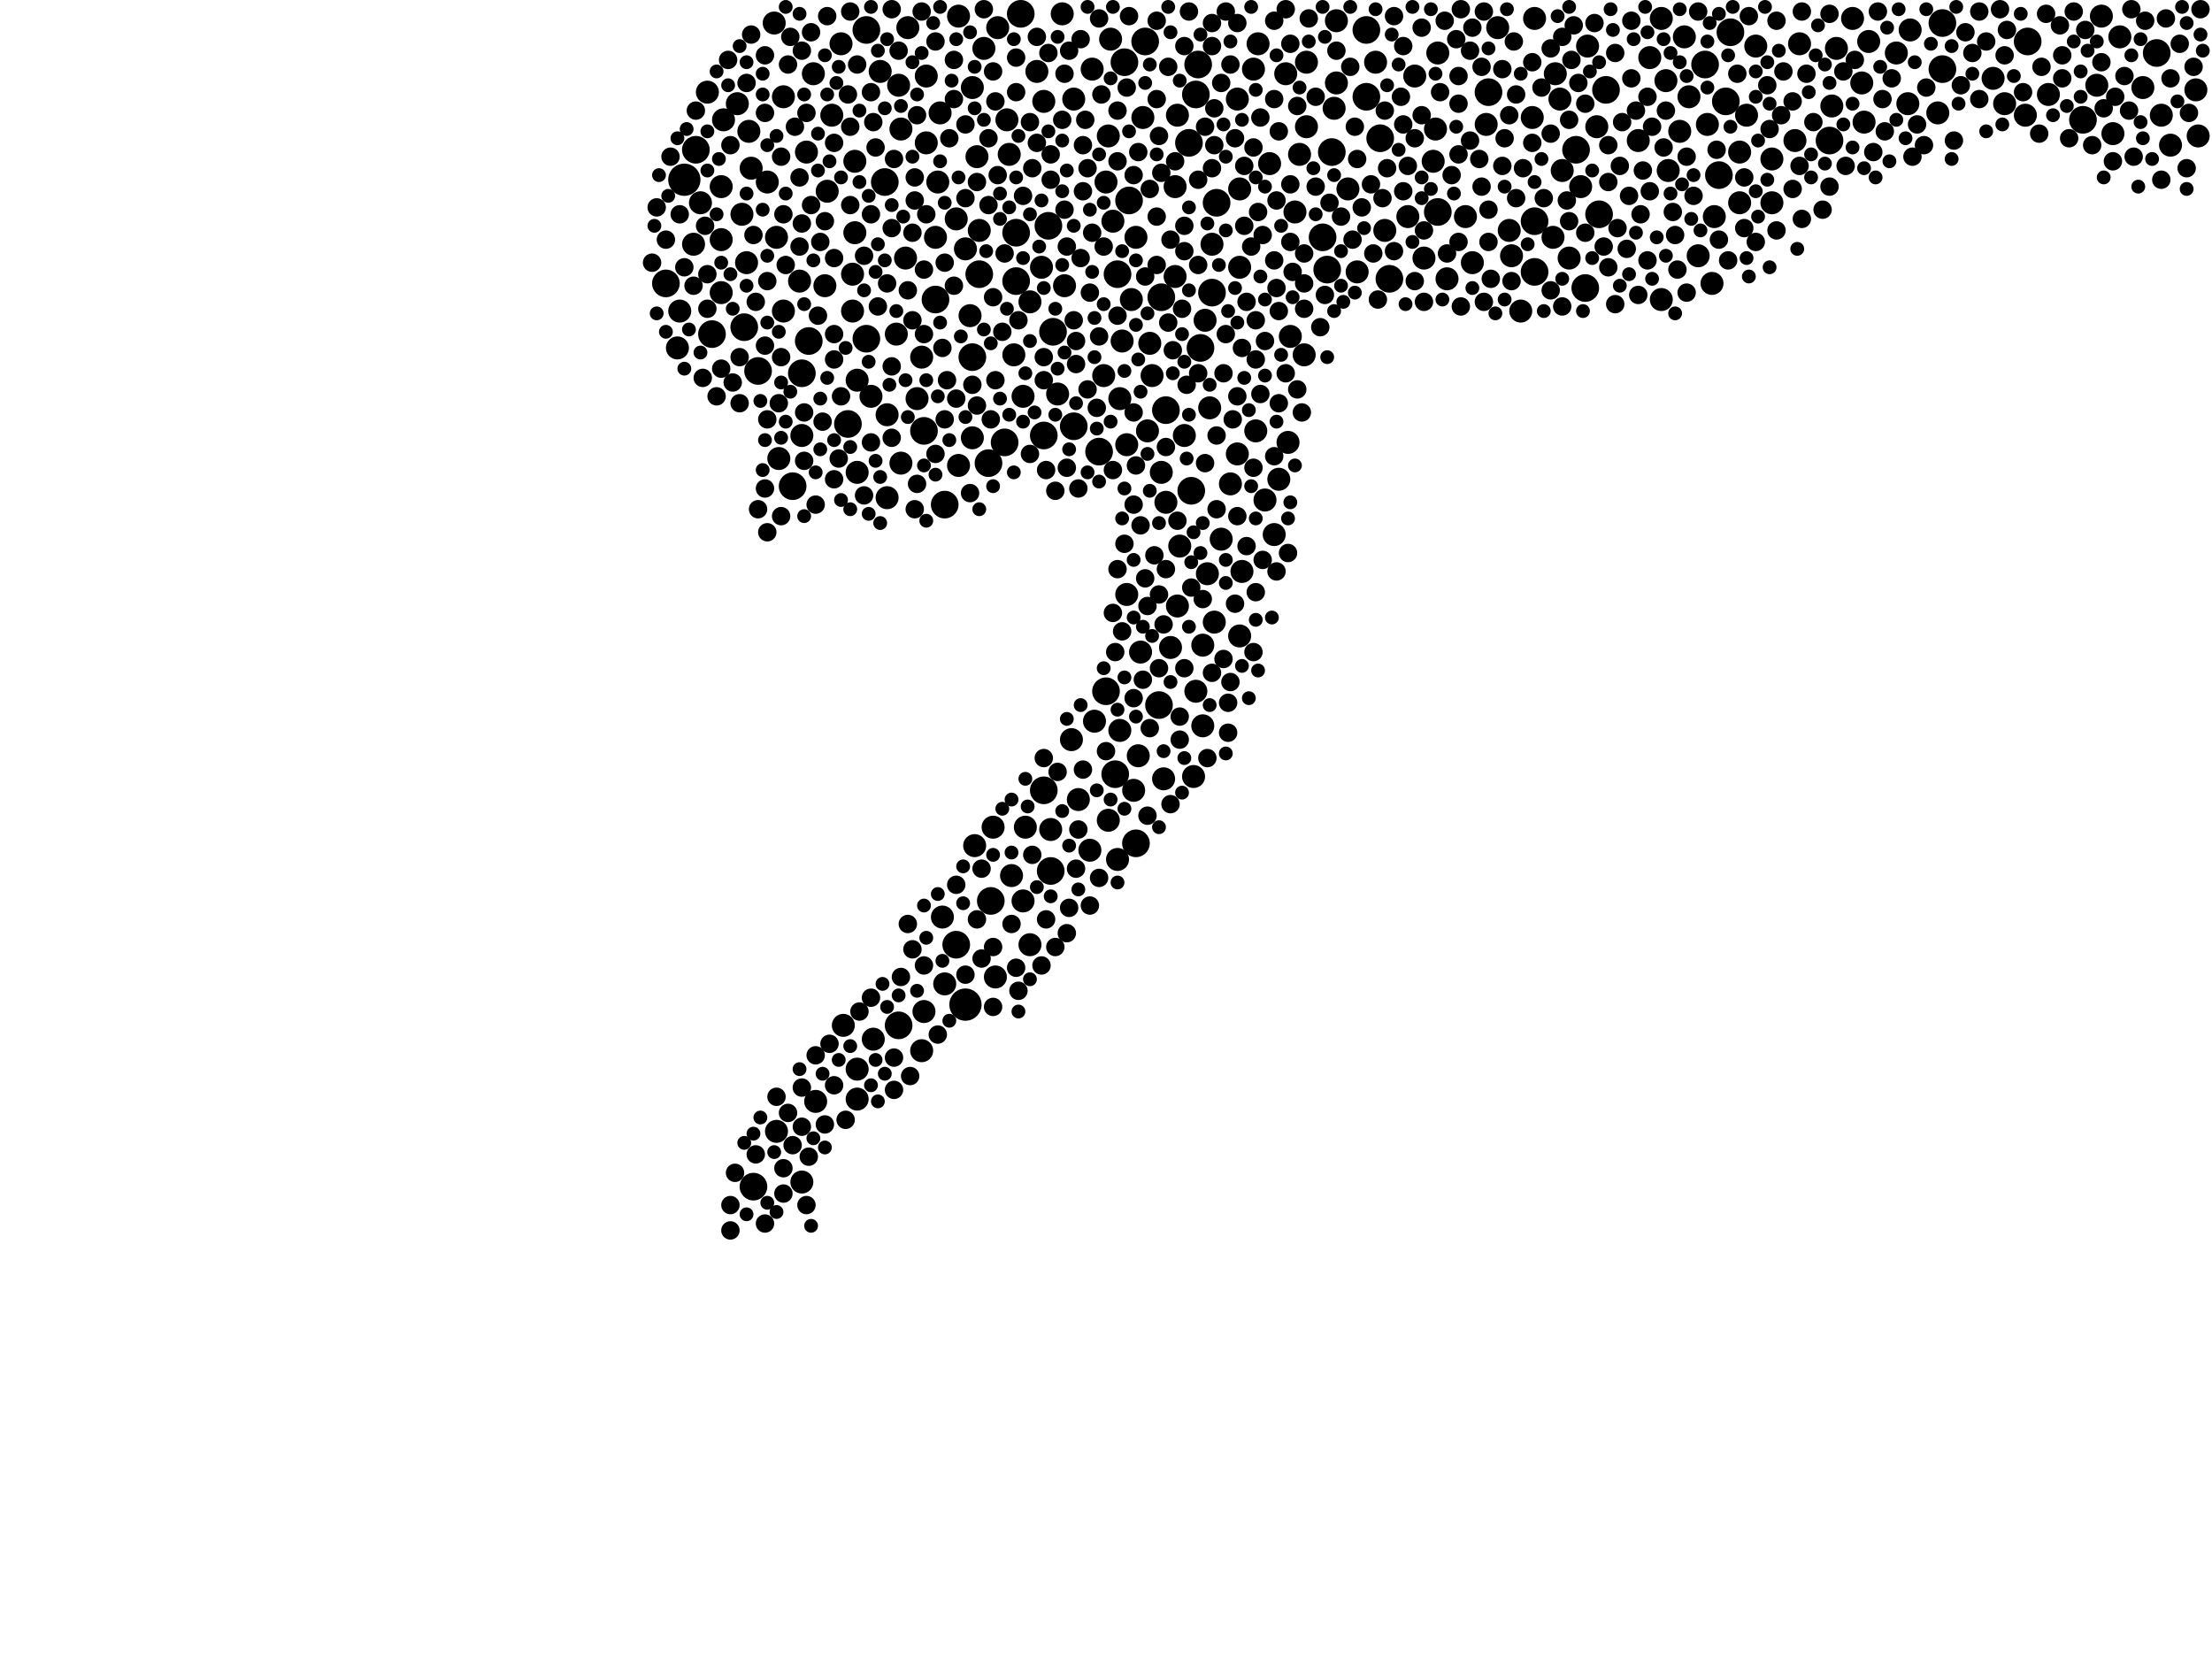 <?xml version="1.0" encoding="utf-8"?>
<svg xmlns="http://www.w3.org/2000/svg"
     xmlns:xlink="http://www.w3.org/1999/xlink" width="1920" height="1440" >

            <defs>
            <style type="text/css"><![CDATA[
circle {stroke: none;}
.c0 {fill: #000000;}
]]></style>
            </defs>
<rect x="0" y="0" width="1920" height="1440" fill="white"/>
<circle cx="594" cy="156" r="14" class="c0"/>
<circle cx="838" cy="872" r="14" class="c0"/>
<circle cx="646" cy="284" r="12" class="c0"/>
<circle cx="1198" cy="120" r="12" class="c0"/>
<circle cx="1332" cy="192" r="12" class="c0"/>
<circle cx="954" cy="392" r="12" class="c0"/>
<circle cx="976" cy="54" r="12" class="c0"/>
<circle cx="752" cy="294" r="12" class="c0"/>
<circle cx="1206" cy="242" r="12" class="c0"/>
<circle cx="994" cy="36" r="12" class="c0"/>
<circle cx="696" cy="324" r="12" class="c0"/>
<circle cx="986" cy="732" r="12" class="c0"/>
<circle cx="1152" cy="234" r="12" class="c0"/>
<circle cx="1056" cy="176" r="12" class="c0"/>
<circle cx="1032" cy="124" r="12" class="c0"/>
<circle cx="1038" cy="82" r="12" class="c0"/>
<circle cx="1368" cy="130" r="12" class="c0"/>
<circle cx="578" cy="246" r="12" class="c0"/>
<circle cx="860" cy="782" r="12" class="c0"/>
<circle cx="912" cy="756" r="12" class="c0"/>
<circle cx="882" cy="244" r="12" class="c0"/>
<circle cx="932" cy="370" r="12" class="c0"/>
<circle cx="910" cy="196" r="12" class="c0"/>
<circle cx="618" cy="290" r="12" class="c0"/>
<circle cx="768" cy="158" r="12" class="c0"/>
<circle cx="1332" cy="236" r="12" class="c0"/>
<circle cx="702" cy="296" r="12" class="c0"/>
<circle cx="886" cy="12" r="12" class="c0"/>
<circle cx="688" cy="422" r="12" class="c0"/>
<circle cx="1394" cy="78" r="12" class="c0"/>
<circle cx="1012" cy="356" r="12" class="c0"/>
<circle cx="654" cy="1030" r="12" class="c0"/>
<circle cx="1040" cy="56" r="12" class="c0"/>
<circle cx="1292" cy="80" r="12" class="c0"/>
<circle cx="1042" cy="302" r="12" class="c0"/>
<circle cx="882" cy="202" r="12" class="c0"/>
<circle cx="604" cy="130" r="12" class="c0"/>
<circle cx="980" cy="174" r="12" class="c0"/>
<circle cx="1006" cy="612" r="12" class="c0"/>
<circle cx="1148" cy="206" r="12" class="c0"/>
<circle cx="858" cy="402" r="12" class="c0"/>
<circle cx="872" cy="384" r="12" class="c0"/>
<circle cx="850" cy="238" r="12" class="c0"/>
<circle cx="1492" cy="152" r="12" class="c0"/>
<circle cx="914" cy="288" r="12" class="c0"/>
<circle cx="1502" cy="28" r="12" class="c0"/>
<circle cx="1034" cy="426" r="12" class="c0"/>
<circle cx="1186" cy="84" r="12" class="c0"/>
<circle cx="1156" cy="132" r="12" class="c0"/>
<circle cx="1686" cy="60" r="12" class="c0"/>
<circle cx="960" cy="600" r="12" class="c0"/>
<circle cx="812" cy="260" r="12" class="c0"/>
<circle cx="1248" cy="184" r="12" class="c0"/>
<circle cx="844" cy="310" r="12" class="c0"/>
<circle cx="780" cy="890" r="12" class="c0"/>
<circle cx="1186" cy="26" r="12" class="c0"/>
<circle cx="1480" cy="56" r="12" class="c0"/>
<circle cx="906" cy="686" r="12" class="c0"/>
<circle cx="906" cy="378" r="12" class="c0"/>
<circle cx="1008" cy="258" r="12" class="c0"/>
<circle cx="1498" cy="88" r="12" class="c0"/>
<circle cx="1388" cy="186" r="12" class="c0"/>
<circle cx="830" cy="820" r="12" class="c0"/>
<circle cx="970" cy="238" r="12" class="c0"/>
<circle cx="968" cy="672" r="12" class="c0"/>
<circle cx="802" cy="374" r="12" class="c0"/>
<circle cx="1760" cy="36" r="12" class="c0"/>
<circle cx="1686" cy="20" r="12" class="c0"/>
<circle cx="1376" cy="250" r="12" class="c0"/>
<circle cx="1808" cy="104" r="12" class="c0"/>
<circle cx="736" cy="368" r="12" class="c0"/>
<circle cx="820" cy="438" r="12" class="c0"/>
<circle cx="1052" cy="254" r="12" class="c0"/>
<circle cx="1872" cy="46" r="12" class="c0"/>
<circle cx="658" cy="322" r="12" class="c0"/>
<circle cx="752" cy="26" r="12" class="c0"/>
<circle cx="1588" cy="122" r="12" class="c0"/>
<circle cx="1092" cy="38" r="10" class="c0"/>
<circle cx="948" cy="60" r="10" class="c0"/>
<circle cx="696" cy="1026" r="10" class="c0"/>
<circle cx="1020" cy="240" r="10" class="c0"/>
<circle cx="906" cy="88" r="10" class="c0"/>
<circle cx="874" cy="104" r="10" class="c0"/>
<circle cx="1228" cy="66" r="10" class="c0"/>
<circle cx="764" cy="62" r="10" class="c0"/>
<circle cx="1876" cy="100" r="10" class="c0"/>
<circle cx="1616" cy="72" r="10" class="c0"/>
<circle cx="1730" cy="68" r="10" class="c0"/>
<circle cx="780" cy="74" r="10" class="c0"/>
<circle cx="988" cy="656" r="10" class="c0"/>
<circle cx="1020" cy="162" r="10" class="c0"/>
<circle cx="1510" cy="132" r="10" class="c0"/>
<circle cx="696" cy="378" r="10" class="c0"/>
<circle cx="1908" cy="118" r="10" class="c0"/>
<circle cx="1118" cy="384" r="10" class="c0"/>
<circle cx="1246" cy="112" r="10" class="c0"/>
<circle cx="1372" cy="162" r="10" class="c0"/>
<circle cx="1048" cy="498" r="10" class="c0"/>
<circle cx="818" cy="796" r="10" class="c0"/>
<circle cx="742" cy="202" r="10" class="c0"/>
<circle cx="1656" cy="90" r="10" class="c0"/>
<circle cx="832" cy="14" r="10" class="c0"/>
<circle cx="1646" cy="46" r="10" class="c0"/>
<circle cx="1016" cy="562" r="10" class="c0"/>
<circle cx="1202" cy="200" r="10" class="c0"/>
<circle cx="890" cy="718" r="10" class="c0"/>
<circle cx="1060" cy="468" r="10" class="c0"/>
<circle cx="1562" cy="38" r="10" class="c0"/>
<circle cx="1052" cy="212" r="10" class="c0"/>
<circle cx="674" cy="206" r="10" class="c0"/>
<circle cx="1098" cy="434" r="10" class="c0"/>
<circle cx="1332" cy="16" r="10" class="c0"/>
<circle cx="1222" cy="188" r="10" class="c0"/>
<circle cx="844" cy="380" r="10" class="c0"/>
<circle cx="804" cy="124" r="10" class="c0"/>
<circle cx="1038" cy="600" r="10" class="c0"/>
<circle cx="848" cy="136" r="10" class="c0"/>
<circle cx="936" cy="694" r="10" class="c0"/>
<circle cx="1050" cy="354" r="10" class="c0"/>
<circle cx="706" cy="64" r="10" class="c0"/>
<circle cx="1778" cy="82" r="10" class="c0"/>
<circle cx="588" cy="302" r="10" class="c0"/>
<circle cx="1658" cy="26" r="10" class="c0"/>
<circle cx="846" cy="734" r="10" class="c0"/>
<circle cx="628" cy="104" r="10" class="c0"/>
<circle cx="644" cy="186" r="10" class="c0"/>
<circle cx="816" cy="98" r="10" class="c0"/>
<circle cx="1432" cy="50" r="10" class="c0"/>
<circle cx="832" cy="404" r="10" class="c0"/>
<circle cx="602" cy="212" r="10" class="c0"/>
<circle cx="1608" cy="16" r="10" class="c0"/>
<circle cx="672" cy="20" r="10" class="c0"/>
<circle cx="674" cy="982" r="10" class="c0"/>
<circle cx="894" cy="262" r="10" class="c0"/>
<circle cx="1068" cy="420" r="10" class="c0"/>
<circle cx="1120" cy="292" r="10" class="c0"/>
<circle cx="1000" cy="326" r="10" class="c0"/>
<circle cx="1524" cy="40" r="10" class="c0"/>
<circle cx="680" cy="84" r="10" class="c0"/>
<circle cx="1116" cy="64" r="10" class="c0"/>
<circle cx="982" cy="260" r="10" class="c0"/>
<circle cx="1466" cy="84" r="10" class="c0"/>
<circle cx="900" cy="62" r="10" class="c0"/>
<circle cx="996" cy="374" r="10" class="c0"/>
<circle cx="800" cy="310" r="10" class="c0"/>
<circle cx="864" cy="848" r="10" class="c0"/>
<circle cx="1740" cy="90" r="10" class="c0"/>
<circle cx="854" cy="42" r="10" class="c0"/>
<circle cx="1010" cy="676" r="10" class="c0"/>
<circle cx="1178" cy="236" r="10" class="c0"/>
<circle cx="1256" cy="242" r="10" class="c0"/>
<circle cx="1160" cy="18" r="10" class="c0"/>
<circle cx="820" cy="854" r="10" class="c0"/>
<circle cx="1160" cy="72" r="10" class="c0"/>
<circle cx="978" cy="386" r="10" class="c0"/>
<circle cx="626" cy="162" r="10" class="c0"/>
<circle cx="802" cy="878" r="10" class="c0"/>
<circle cx="652" cy="146" r="10" class="c0"/>
<circle cx="918" cy="342" r="10" class="c0"/>
<circle cx="1354" cy="86" r="10" class="c0"/>
<circle cx="1012" cy="436" r="10" class="c0"/>
<circle cx="718" cy="166" r="10" class="c0"/>
<circle cx="880" cy="308" r="10" class="c0"/>
<circle cx="1044" cy="560" r="10" class="c0"/>
<circle cx="1194" cy="54" r="10" class="c0"/>
<circle cx="1028" cy="378" r="10" class="c0"/>
<circle cx="700" cy="132" r="10" class="c0"/>
<circle cx="716" cy="248" r="10" class="c0"/>
<circle cx="1124" cy="184" r="10" class="c0"/>
<circle cx="962" cy="118" r="10" class="c0"/>
<circle cx="1076" cy="232" r="10" class="c0"/>
<circle cx="708" cy="956" r="10" class="c0"/>
<circle cx="1312" cy="222" r="10" class="c0"/>
<circle cx="1510" cy="176" r="10" class="c0"/>
<circle cx="1076" cy="552" r="10" class="c0"/>
<circle cx="1022" cy="526" r="10" class="c0"/>
<circle cx="814" cy="158" r="10" class="c0"/>
<circle cx="680" cy="270" r="10" class="c0"/>
<circle cx="876" cy="134" r="10" class="c0"/>
<circle cx="1758" cy="100" r="10" class="c0"/>
<circle cx="740" cy="238" r="10" class="c0"/>
<circle cx="1860" cy="76" r="10" class="c0"/>
<circle cx="1078" cy="496" r="10" class="c0"/>
<circle cx="590" cy="270" r="10" class="c0"/>
<circle cx="1106" cy="464" r="10" class="c0"/>
<circle cx="924" cy="248" r="10" class="c0"/>
<circle cx="932" cy="86" r="10" class="c0"/>
<circle cx="744" cy="330" r="10" class="c0"/>
<circle cx="626" cy="254" r="10" class="c0"/>
<circle cx="878" cy="760" r="10" class="c0"/>
<circle cx="1482" cy="108" r="10" class="c0"/>
<circle cx="608" cy="176" r="10" class="c0"/>
<circle cx="970" cy="746" r="10" class="c0"/>
<circle cx="782" cy="402" r="10" class="c0"/>
<circle cx="1378" cy="40" r="10" class="c0"/>
<circle cx="786" cy="224" r="10" class="c0"/>
<circle cx="866" cy="24" r="10" class="c0"/>
<circle cx="972" cy="634" r="10" class="c0"/>
<circle cx="1278" cy="228" r="10" class="c0"/>
<circle cx="744" cy="954" r="10" class="c0"/>
<circle cx="722" cy="100" r="10" class="c0"/>
<circle cx="1840" cy="32" r="10" class="c0"/>
<circle cx="992" cy="102" r="10" class="c0"/>
<circle cx="964" cy="34" r="10" class="c0"/>
<circle cx="1538" cy="138" r="10" class="c0"/>
<circle cx="1076" cy="164" r="10" class="c0"/>
<circle cx="1330" cy="102" r="10" class="c0"/>
<circle cx="1272" cy="188" r="10" class="c0"/>
<circle cx="796" cy="346" r="10" class="c0"/>
<circle cx="1834" cy="116" r="10" class="c0"/>
<circle cx="800" cy="912" r="10" class="c0"/>
<circle cx="984" cy="686" r="10" class="c0"/>
<circle cx="1170" cy="164" r="10" class="c0"/>
<circle cx="1008" cy="410" r="10" class="c0"/>
<circle cx="922" cy="12" r="10" class="c0"/>
<circle cx="1102" cy="142" r="10" class="c0"/>
<circle cx="838" cy="216" r="10" class="c0"/>
<circle cx="950" cy="626" r="10" class="c0"/>
<circle cx="1590" cy="92" r="10" class="c0"/>
<circle cx="1134" cy="110" r="10" class="c0"/>
<circle cx="1236" cy="224" r="10" class="c0"/>
<circle cx="732" cy="890" r="10" class="c0"/>
<circle cx="758" cy="902" r="10" class="c0"/>
<circle cx="744" cy="410" r="10" class="c0"/>
<circle cx="888" cy="344" r="10" class="c0"/>
<circle cx="894" cy="820" r="10" class="c0"/>
<circle cx="626" cy="208" r="10" class="c0"/>
<circle cx="740" cy="270" r="10" class="c0"/>
<circle cx="730" cy="38" r="10" class="c0"/>
<circle cx="1036" cy="674" r="10" class="c0"/>
<circle cx="946" cy="738" r="10" class="c0"/>
<circle cx="1618" cy="106" r="10" class="c0"/>
<circle cx="1622" cy="36" r="10" class="c0"/>
<circle cx="966" cy="192" r="10" class="c0"/>
<circle cx="1044" cy="630" r="10" class="c0"/>
<circle cx="978" cy="516" r="10" class="c0"/>
<circle cx="1248" cy="46" r="10" class="c0"/>
<circle cx="1462" cy="32" r="10" class="c0"/>
<circle cx="1310" cy="200" r="10" class="c0"/>
<circle cx="1820" cy="74" r="10" class="c0"/>
<circle cx="960" cy="158" r="10" class="c0"/>
<circle cx="778" cy="290" r="10" class="c0"/>
<circle cx="744" cy="928" r="10" class="c0"/>
<circle cx="972" cy="346" r="10" class="c0"/>
<circle cx="1074" cy="86" r="10" class="c0"/>
<circle cx="1538" cy="176" r="10" class="c0"/>
<circle cx="1244" cy="140" r="10" class="c0"/>
<circle cx="930" cy="642" r="10" class="c0"/>
<circle cx="986" cy="206" r="10" class="c0"/>
<circle cx="812" cy="206" r="10" class="c0"/>
<circle cx="1348" cy="206" r="10" class="c0"/>
<circle cx="1132" cy="308" r="10" class="c0"/>
<circle cx="1074" cy="394" r="10" class="c0"/>
<circle cx="1320" cy="270" r="10" class="c0"/>
<circle cx="1446" cy="70" r="10" class="c0"/>
<circle cx="1682" cy="98" r="10" class="c0"/>
<circle cx="1442" cy="16" r="10" class="c0"/>
<circle cx="782" cy="112" r="10" class="c0"/>
<circle cx="1594" cy="42" r="10" class="c0"/>
<circle cx="830" cy="190" r="10" class="c0"/>
<circle cx="958" cy="326" r="10" class="c0"/>
<circle cx="974" cy="296" r="10" class="c0"/>
<circle cx="1906" cy="78" r="10" class="c0"/>
<circle cx="998" cy="298" r="10" class="c0"/>
<circle cx="614" cy="80" r="10" class="c0"/>
<circle cx="648" cy="228" r="10" class="c0"/>
<circle cx="756" cy="344" r="10" class="c0"/>
<circle cx="788" cy="24" r="10" class="c0"/>
<circle cx="1884" cy="126" r="10" class="c0"/>
<circle cx="1158" cy="94" r="10" class="c0"/>
<circle cx="1386" cy="110" r="10" class="c0"/>
<circle cx="1356" cy="148" r="10" class="c0"/>
<circle cx="990" cy="566" r="10" class="c0"/>
<circle cx="770" cy="432" r="10" class="c0"/>
<circle cx="962" cy="712" r="10" class="c0"/>
<circle cx="1458" cy="114" r="10" class="c0"/>
<circle cx="770" cy="360" r="10" class="c0"/>
<circle cx="1422" cy="122" r="10" class="c0"/>
<circle cx="1516" cy="100" r="10" class="c0"/>
<circle cx="1824" cy="14" r="10" class="c0"/>
<circle cx="640" cy="90" r="10" class="c0"/>
<circle cx="1558" cy="122" r="10" class="c0"/>
<circle cx="1110" cy="416" r="10" class="c0"/>
<circle cx="1046" cy="278" r="10" class="c0"/>
<circle cx="912" cy="720" r="10" class="c0"/>
<circle cx="1022" cy="100" r="10" class="c0"/>
<circle cx="1488" cy="188" r="10" class="c0"/>
<circle cx="844" cy="76" r="10" class="c0"/>
<circle cx="1088" cy="60" r="10" class="c0"/>
<circle cx="1090" cy="374" r="10" class="c0"/>
<circle cx="888" cy="782" r="10" class="c0"/>
<circle cx="904" cy="232" r="10" class="c0"/>
<circle cx="1442" cy="260" r="10" class="c0"/>
<circle cx="1134" cy="54" r="10" class="c0"/>
<circle cx="1474" cy="222" r="10" class="c0"/>
<circle cx="862" cy="718" r="10" class="c0"/>
<circle cx="1300" cy="24" r="10" class="c0"/>
<circle cx="1448" cy="148" r="10" class="c0"/>
<circle cx="1290" cy="108" r="10" class="c0"/>
<circle cx="1350" cy="64" r="10" class="c0"/>
<circle cx="742" cy="140" r="10" class="c0"/>
<circle cx="1362" cy="224" r="10" class="c0"/>
<circle cx="650" cy="114" r="10" class="c0"/>
<circle cx="676" cy="398" r="10" class="c0"/>
<circle cx="1486" cy="246" r="10" class="c0"/>
<circle cx="804" cy="66" r="10" class="c0"/>
<circle cx="1054" cy="540" r="10" class="c0"/>
<circle cx="850" cy="200" r="10" class="c0"/>
<circle cx="666" cy="158" r="10" class="c0"/>
<circle cx="1128" cy="134" r="10" class="c0"/>
<circle cx="694" cy="244" r="10" class="c0"/>
<circle cx="1024" cy="474" r="10" class="c0"/>
<circle cx="842" cy="274" r="10" class="c0"/>
<circle cx="1088" cy="566" r="8" class="c0"/>
<circle cx="1276" cy="122" r="8" class="c0"/>
<circle cx="812" cy="394" r="8" class="c0"/>
<circle cx="870" cy="288" r="8" class="c0"/>
<circle cx="1356" cy="266" r="8" class="c0"/>
<circle cx="678" cy="136" r="8" class="c0"/>
<circle cx="1452" cy="184" r="8" class="c0"/>
<circle cx="1126" cy="338" r="8" class="c0"/>
<circle cx="1056" cy="442" r="8" class="c0"/>
<circle cx="1718" cy="10" r="8" class="c0"/>
<circle cx="1360" cy="174" r="8" class="c0"/>
<circle cx="1142" cy="162" r="8" class="c0"/>
<circle cx="1218" cy="40" r="8" class="c0"/>
<circle cx="792" cy="824" r="8" class="c0"/>
<circle cx="666" cy="244" r="8" class="c0"/>
<circle cx="1068" cy="56" r="8" class="c0"/>
<circle cx="1338" cy="76" r="8" class="c0"/>
<circle cx="862" cy="822" r="8" class="c0"/>
<circle cx="1346" cy="116" r="8" class="c0"/>
<circle cx="1562" cy="144" r="8" class="c0"/>
<circle cx="1176" cy="110" r="8" class="c0"/>
<circle cx="680" cy="1036" r="8" class="c0"/>
<circle cx="1406" cy="144" r="8" class="c0"/>
<circle cx="1002" cy="482" r="8" class="c0"/>
<circle cx="626" cy="320" r="8" class="c0"/>
<circle cx="1004" cy="18" r="8" class="c0"/>
<circle cx="770" cy="246" r="8" class="c0"/>
<circle cx="922" cy="104" r="8" class="c0"/>
<circle cx="1292" cy="210" r="8" class="c0"/>
<circle cx="696" cy="44" r="8" class="c0"/>
<circle cx="736" cy="82" r="8" class="c0"/>
<circle cx="1534" cy="74" r="8" class="c0"/>
<circle cx="664" cy="424" r="8" class="c0"/>
<circle cx="1564" cy="10" r="8" class="c0"/>
<circle cx="926" cy="406" r="8" class="c0"/>
<circle cx="738" cy="178" r="8" class="c0"/>
<circle cx="1834" cy="140" r="8" class="c0"/>
<circle cx="696" cy="944" r="8" class="c0"/>
<circle cx="1024" cy="642" r="8" class="c0"/>
<circle cx="1412" cy="216" r="8" class="c0"/>
<circle cx="802" cy="838" r="8" class="c0"/>
<circle cx="830" cy="346" r="8" class="c0"/>
<circle cx="1602" cy="144" r="8" class="c0"/>
<circle cx="688" cy="994" r="8" class="c0"/>
<circle cx="1028" cy="218" r="8" class="c0"/>
<circle cx="1788" cy="22" r="8" class="c0"/>
<circle cx="956" cy="82" r="8" class="c0"/>
<circle cx="1904" cy="58" r="8" class="c0"/>
<circle cx="882" cy="80" r="8" class="c0"/>
<circle cx="610" cy="328" r="8" class="c0"/>
<circle cx="1396" cy="232" r="8" class="c0"/>
<circle cx="636" cy="332" r="8" class="c0"/>
<circle cx="684" cy="56" r="8" class="c0"/>
<circle cx="1408" cy="106" r="8" class="c0"/>
<circle cx="1416" cy="18" r="8" class="c0"/>
<circle cx="664" cy="1062" r="8" class="c0"/>
<circle cx="1080" cy="144" r="8" class="c0"/>
<circle cx="1154" cy="176" r="8" class="c0"/>
<circle cx="1542" cy="18" r="8" class="c0"/>
<circle cx="1250" cy="80" r="8" class="c0"/>
<circle cx="724" cy="290" r="8" class="c0"/>
<circle cx="1160" cy="44" r="8" class="c0"/>
<circle cx="1306" cy="120" r="8" class="c0"/>
<circle cx="1016" cy="698" r="8" class="c0"/>
<circle cx="830" cy="768" r="8" class="c0"/>
<circle cx="1422" cy="256" r="8" class="c0"/>
<circle cx="928" cy="788" r="8" class="c0"/>
<circle cx="794" cy="174" r="8" class="c0"/>
<circle cx="760" cy="128" r="8" class="c0"/>
<circle cx="1090" cy="514" r="8" class="c0"/>
<circle cx="838" cy="108" r="8" class="c0"/>
<circle cx="1276" cy="44" r="8" class="c0"/>
<circle cx="934" cy="316" r="8" class="c0"/>
<circle cx="1032" cy="10" r="8" class="c0"/>
<circle cx="1508" cy="64" r="8" class="c0"/>
<circle cx="1316" cy="172" r="8" class="c0"/>
<circle cx="1006" cy="580" r="8" class="c0"/>
<circle cx="1216" cy="84" r="8" class="c0"/>
<circle cx="974" cy="548" r="8" class="c0"/>
<circle cx="860" cy="364" r="8" class="c0"/>
<circle cx="1536" cy="112" r="8" class="c0"/>
<circle cx="1082" cy="262" r="8" class="c0"/>
<circle cx="716" cy="976" r="8" class="c0"/>
<circle cx="1066" cy="610" r="8" class="c0"/>
<circle cx="1568" cy="64" r="8" class="c0"/>
<circle cx="756" cy="866" r="8" class="c0"/>
<circle cx="916" cy="822" r="8" class="c0"/>
<circle cx="712" cy="210" r="8" class="c0"/>
<circle cx="1724" cy="36" r="8" class="c0"/>
<circle cx="1004" cy="188" r="8" class="c0"/>
<circle cx="906" cy="658" r="8" class="c0"/>
<circle cx="1790" cy="48" r="8" class="c0"/>
<circle cx="680" cy="186" r="8" class="c0"/>
<circle cx="1366" cy="22" r="8" class="c0"/>
<circle cx="1092" cy="184" r="8" class="c0"/>
<circle cx="1430" cy="226" r="8" class="c0"/>
<circle cx="1204" cy="146" r="8" class="c0"/>
<circle cx="1110" cy="270" r="8" class="c0"/>
<circle cx="1014" cy="280" r="8" class="c0"/>
<circle cx="994" cy="240" r="8" class="c0"/>
<circle cx="940" cy="166" r="8" class="c0"/>
<circle cx="994" cy="502" r="8" class="c0"/>
<circle cx="634" cy="126" r="8" class="c0"/>
<circle cx="1844" cy="66" r="8" class="c0"/>
<circle cx="904" cy="838" r="8" class="c0"/>
<circle cx="750" cy="222" r="8" class="c0"/>
<circle cx="1234" cy="24" r="8" class="c0"/>
<circle cx="1132" cy="246" r="8" class="c0"/>
<circle cx="690" cy="110" r="8" class="c0"/>
<circle cx="1454" cy="204" r="8" class="c0"/>
<circle cx="1548" cy="62" r="8" class="c0"/>
<circle cx="656" cy="1002" r="8" class="c0"/>
<circle cx="992" cy="590" r="8" class="c0"/>
<circle cx="888" cy="170" r="8" class="c0"/>
<circle cx="1150" cy="256" r="8" class="c0"/>
<circle cx="666" cy="364" r="8" class="c0"/>
<circle cx="936" cy="720" r="8" class="c0"/>
<circle cx="908" cy="798" r="8" class="c0"/>
<circle cx="1772" cy="58" r="8" class="c0"/>
<circle cx="1312" cy="244" r="8" class="c0"/>
<circle cx="1028" cy="580" r="8" class="c0"/>
<circle cx="946" cy="786" r="8" class="c0"/>
<circle cx="1636" cy="114" r="8" class="c0"/>
<circle cx="1514" cy="198" r="8" class="c0"/>
<circle cx="708" cy="916" r="8" class="c0"/>
<circle cx="710" cy="274" r="8" class="c0"/>
<circle cx="1072" cy="524" r="8" class="c0"/>
<circle cx="1068" cy="592" r="8" class="c0"/>
<circle cx="912" cy="134" r="8" class="c0"/>
<circle cx="1028" cy="196" r="8" class="c0"/>
<circle cx="648" cy="72" r="8" class="c0"/>
<circle cx="938" cy="34" r="8" class="c0"/>
<circle cx="820" cy="364" r="8" class="c0"/>
<circle cx="1288" cy="262" r="8" class="c0"/>
<circle cx="1094" cy="102" r="8" class="c0"/>
<circle cx="954" cy="292" r="8" class="c0"/>
<circle cx="1110" cy="350" r="8" class="c0"/>
<circle cx="912" cy="156" r="8" class="c0"/>
<circle cx="1304" cy="60" r="8" class="c0"/>
<circle cx="704" cy="178" r="8" class="c0"/>
<circle cx="1416" cy="68" r="8" class="c0"/>
<circle cx="788" cy="252" r="8" class="c0"/>
<circle cx="774" cy="318" r="8" class="c0"/>
<circle cx="1056" cy="378" r="8" class="c0"/>
<circle cx="746" cy="878" r="8" class="c0"/>
<circle cx="1074" cy="344" r="8" class="c0"/>
<circle cx="1356" cy="32" r="8" class="c0"/>
<circle cx="820" cy="228" r="8" class="c0"/>
<circle cx="954" cy="16" r="8" class="c0"/>
<circle cx="1218" cy="108" r="8" class="c0"/>
<circle cx="862" cy="62" r="8" class="c0"/>
<circle cx="1096" cy="204" r="8" class="c0"/>
<circle cx="1776" cy="12" r="8" class="c0"/>
<circle cx="744" cy="56" r="8" class="c0"/>
<circle cx="1330" cy="54" r="8" class="c0"/>
<circle cx="906" cy="330" r="8" class="c0"/>
<circle cx="1210" cy="218" r="8" class="c0"/>
<circle cx="1266" cy="90" r="8" class="c0"/>
<circle cx="1880" cy="16" r="8" class="c0"/>
<circle cx="782" cy="848" r="8" class="c0"/>
<circle cx="1228" cy="120" r="8" class="c0"/>
<circle cx="718" cy="14" r="8" class="c0"/>
<circle cx="1260" cy="152" r="8" class="c0"/>
<circle cx="1090" cy="312" r="8" class="c0"/>
<circle cx="1146" cy="284" r="8" class="c0"/>
<circle cx="1106" cy="18" r="8" class="c0"/>
<circle cx="802" cy="290" r="8" class="c0"/>
<circle cx="1090" cy="278" r="8" class="c0"/>
<circle cx="1456" cy="234" r="8" class="c0"/>
<circle cx="1074" cy="448" r="8" class="c0"/>
<circle cx="1046" cy="402" r="8" class="c0"/>
<circle cx="928" cy="44" r="8" class="c0"/>
<circle cx="1630" cy="10" r="8" class="c0"/>
<circle cx="976" cy="472" r="8" class="c0"/>
<circle cx="1082" cy="474" r="8" class="c0"/>
<circle cx="862" cy="874" r="8" class="c0"/>
<circle cx="1266" cy="66" r="8" class="c0"/>
<circle cx="750" cy="430" r="8" class="c0"/>
<circle cx="1026" cy="268" r="8" class="c0"/>
<circle cx="938" cy="224" r="8" class="c0"/>
<circle cx="848" cy="798" r="8" class="c0"/>
<circle cx="944" cy="146" r="8" class="c0"/>
<circle cx="794" cy="154" r="8" class="c0"/>
<circle cx="1286" cy="162" r="8" class="c0"/>
<circle cx="680" cy="1014" r="8" class="c0"/>
<circle cx="1136" cy="16" r="8" class="c0"/>
<circle cx="1634" cy="86" r="8" class="c0"/>
<circle cx="1852" cy="136" r="8" class="c0"/>
<circle cx="978" cy="76" r="8" class="c0"/>
<circle cx="774" cy="198" r="8" class="c0"/>
<circle cx="1174" cy="208" r="8" class="c0"/>
<circle cx="1126" cy="92" r="8" class="c0"/>
<circle cx="1376" cy="90" r="8" class="c0"/>
<circle cx="1626" cy="132" r="8" class="c0"/>
<circle cx="792" cy="278" r="8" class="c0"/>
<circle cx="1088" cy="128" r="8" class="c0"/>
<circle cx="1022" cy="452" r="8" class="c0"/>
<circle cx="758" cy="106" r="8" class="c0"/>
<circle cx="724" cy="312" r="8" class="c0"/>
<circle cx="1588" cy="162" r="8" class="c0"/>
<circle cx="864" cy="330" r="8" class="c0"/>
<circle cx="1556" cy="88" r="8" class="c0"/>
<circle cx="946" cy="254" r="8" class="c0"/>
<circle cx="652" cy="30" r="8" class="c0"/>
<circle cx="1106" cy="86" r="8" class="c0"/>
<circle cx="966" cy="408" r="8" class="c0"/>
<circle cx="952" cy="354" r="8" class="c0"/>
<circle cx="678" cy="448" r="8" class="c0"/>
<circle cx="674" cy="952" r="8" class="c0"/>
<circle cx="762" cy="266" r="8" class="c0"/>
<circle cx="1402" cy="46" r="8" class="c0"/>
<circle cx="1876" cy="156" r="8" class="c0"/>
<circle cx="676" cy="350" r="8" class="c0"/>
<circle cx="894" cy="394" r="8" class="c0"/>
<circle cx="788" cy="802" r="8" class="c0"/>
<circle cx="1062" cy="324" r="8" class="c0"/>
<circle cx="1132" cy="220" r="8" class="c0"/>
<circle cx="1106" cy="226" r="8" class="c0"/>
<circle cx="1900" cy="98" r="8" class="c0"/>
<circle cx="838" cy="172" r="8" class="c0"/>
<circle cx="1514" cy="154" r="8" class="c0"/>
<circle cx="984" cy="438" r="8" class="c0"/>
<circle cx="1642" cy="68" r="8" class="c0"/>
<circle cx="1108" cy="496" r="8" class="c0"/>
<circle cx="940" cy="126" r="8" class="c0"/>
<circle cx="818" cy="302" r="8" class="c0"/>
<circle cx="1340" cy="172" r="8" class="c0"/>
<circle cx="812" cy="36" r="8" class="c0"/>
<circle cx="642" cy="350" r="8" class="c0"/>
<circle cx="1132" cy="268" r="8" class="c0"/>
<circle cx="796" cy="420" r="8" class="c0"/>
<circle cx="1706" cy="28" r="8" class="c0"/>
<circle cx="776" cy="946" r="8" class="c0"/>
<circle cx="940" cy="668" r="8" class="c0"/>
<circle cx="1862" cy="18" r="8" class="c0"/>
<circle cx="1020" cy="140" r="8" class="c0"/>
<circle cx="1414" cy="170" r="8" class="c0"/>
<circle cx="1142" cy="84" r="8" class="c0"/>
<circle cx="638" cy="1018" r="8" class="c0"/>
<circle cx="1120" cy="160" r="8" class="c0"/>
<circle cx="1346" cy="42" r="8" class="c0"/>
<circle cx="1364" cy="52" r="8" class="c0"/>
<circle cx="664" cy="300" r="8" class="c0"/>
<circle cx="1402" cy="264" r="8" class="c0"/>
<circle cx="1062" cy="572" r="8" class="c0"/>
<circle cx="1424" cy="186" r="8" class="c0"/>
<circle cx="828" cy="52" r="8" class="c0"/>
<circle cx="1178" cy="138" r="8" class="c0"/>
<circle cx="862" cy="258" r="8" class="c0"/>
<circle cx="1014" cy="58" r="8" class="c0"/>
<circle cx="1304" cy="144" r="8" class="c0"/>
<circle cx="578" cy="208" r="8" class="c0"/>
<circle cx="1266" cy="210" r="8" class="c0"/>
<circle cx="682" cy="230" r="8" class="c0"/>
<circle cx="1426" cy="148" r="8" class="c0"/>
<circle cx="1848" cy="96" r="8" class="c0"/>
<circle cx="896" cy="146" r="8" class="c0"/>
<circle cx="1130" cy="358" r="8" class="c0"/>
<circle cx="1116" cy="324" r="8" class="c0"/>
<circle cx="1432" cy="166" r="8" class="c0"/>
<circle cx="700" cy="98" r="8" class="c0"/>
<circle cx="1756" cy="80" r="8" class="c0"/>
<circle cx="1060" cy="72" r="8" class="c0"/>
<circle cx="1200" cy="172" r="8" class="c0"/>
<circle cx="894" cy="106" r="8" class="c0"/>
<circle cx="1006" cy="118" r="8" class="c0"/>
<circle cx="970" cy="494" r="8" class="c0"/>
<circle cx="858" cy="178" r="8" class="c0"/>
<circle cx="968" cy="566" r="8" class="c0"/>
<circle cx="1322" cy="146" r="8" class="c0"/>
<circle cx="1898" cy="146" r="8" class="c0"/>
<circle cx="1034" cy="510" r="8" class="c0"/>
<circle cx="1500" cy="226" r="8" class="c0"/>
<circle cx="1236" cy="262" r="8" class="c0"/>
<circle cx="728" cy="398" r="8" class="c0"/>
<circle cx="1004" cy="86" r="8" class="c0"/>
<circle cx="1054" cy="94" r="8" class="c0"/>
<circle cx="1064" cy="290" r="8" class="c0"/>
<circle cx="1254" cy="18" r="8" class="c0"/>
<circle cx="1012" cy="388" r="8" class="c0"/>
<circle cx="1108" cy="250" r="8" class="c0"/>
<circle cx="724" cy="416" r="8" class="c0"/>
<circle cx="776" cy="138" r="8" class="c0"/>
<circle cx="1474" cy="10" r="8" class="c0"/>
<circle cx="998" cy="632" r="8" class="c0"/>
<circle cx="664" cy="48" r="8" class="c0"/>
<circle cx="1074" cy="20" r="8" class="c0"/>
<circle cx="802" cy="234" r="8" class="c0"/>
<circle cx="594" cy="232" r="8" class="c0"/>
<circle cx="1392" cy="214" r="8" class="c0"/>
<circle cx="1110" cy="114" r="8" class="c0"/>
<circle cx="724" cy="124" r="8" class="c0"/>
<circle cx="622" cy="344" r="8" class="c0"/>
<circle cx="776" cy="918" r="8" class="c0"/>
<circle cx="1736" cy="8" r="8" class="c0"/>
<circle cx="822" cy="330" r="8" class="c0"/>
<circle cx="1824" cy="54" r="8" class="c0"/>
<circle cx="738" cy="110" r="8" class="c0"/>
<circle cx="1582" cy="182" r="8" class="c0"/>
<circle cx="828" cy="248" r="8" class="c0"/>
<circle cx="704" cy="28" r="8" class="c0"/>
<circle cx="1030" cy="334" r="8" class="c0"/>
<circle cx="980" cy="14" r="8" class="c0"/>
<circle cx="1796" cy="120" r="8" class="c0"/>
<circle cx="1040" cy="156" r="8" class="c0"/>
<circle cx="924" cy="182" r="8" class="c0"/>
<circle cx="1742" cy="26" r="8" class="c0"/>
<circle cx="896" cy="742" r="8" class="c0"/>
<circle cx="1574" cy="106" r="8" class="c0"/>
<circle cx="1284" cy="138" r="8" class="c0"/>
<circle cx="1518" cy="14" r="8" class="c0"/>
<circle cx="774" cy="380" r="8" class="c0"/>
<circle cx="1040" cy="324" r="8" class="c0"/>
<circle cx="1218" cy="166" r="8" class="c0"/>
<circle cx="1012" cy="494" r="8" class="c0"/>
<circle cx="884" cy="860" r="8" class="c0"/>
<circle cx="1672" cy="76" r="8" class="c0"/>
<circle cx="700" cy="1046" r="8" class="c0"/>
<circle cx="1256" cy="220" r="8" class="c0"/>
<circle cx="656" cy="262" r="8" class="c0"/>
<circle cx="1396" cy="158" r="8" class="c0"/>
<circle cx="1192" cy="220" r="8" class="c0"/>
<circle cx="864" cy="88" r="8" class="c0"/>
<circle cx="794" cy="442" r="8" class="c0"/>
<circle cx="730" cy="344" r="8" class="c0"/>
<circle cx="698" cy="400" r="8" class="c0"/>
<circle cx="1292" cy="182" r="8" class="c0"/>
<circle cx="966" cy="532" r="8" class="c0"/>
<circle cx="1810" cy="26" r="8" class="c0"/>
<circle cx="724" cy="224" r="8" class="c0"/>
<circle cx="988" cy="132" r="8" class="c0"/>
<circle cx="1048" cy="658" r="8" class="c0"/>
<circle cx="984" cy="606" r="8" class="c0"/>
<circle cx="1066" cy="636" r="8" class="c0"/>
<circle cx="1884" cy="68" r="8" class="c0"/>
<circle cx="780" cy="44" r="8" class="c0"/>
<circle cx="1072" cy="120" r="8" class="c0"/>
<circle cx="678" cy="310" r="8" class="c0"/>
<circle cx="1268" cy="266" r="8" class="c0"/>
<circle cx="854" cy="8" r="8" class="c0"/>
<circle cx="1210" cy="14" r="8" class="c0"/>
<circle cx="1384" cy="20" r="8" class="c0"/>
<circle cx="948" cy="202" r="8" class="c0"/>
<circle cx="1116" cy="8" r="8" class="c0"/>
<circle cx="954" cy="762" r="8" class="c0"/>
<circle cx="926" cy="214" r="8" class="c0"/>
<circle cx="842" cy="428" r="8" class="c0"/>
<circle cx="1054" cy="126" r="8" class="c0"/>
<circle cx="1464" cy="136" r="8" class="c0"/>
<circle cx="1670" cy="126" r="8" class="c0"/>
<circle cx="756" cy="384" r="8" class="c0"/>
<circle cx="694" cy="154" r="8" class="c0"/>
<circle cx="1556" cy="164" r="8" class="c0"/>
<circle cx="756" cy="80" r="8" class="c0"/>
<circle cx="1702" cy="74" r="8" class="c0"/>
<circle cx="934" cy="296" r="8" class="c0"/>
<circle cx="1078" cy="302" r="8" class="c0"/>
<circle cx="882" cy="50" r="8" class="c0"/>
<circle cx="852" cy="832" r="8" class="c0"/>
<circle cx="1046" cy="110" r="8" class="c0"/>
<circle cx="1052" cy="40" r="8" class="c0"/>
<circle cx="1018" cy="304" r="8" class="c0"/>
<circle cx="570" cy="180" r="8" class="c0"/>
<circle cx="1542" cy="200" r="8" class="c0"/>
<circle cx="970" cy="274" r="8" class="c0"/>
<circle cx="1376" cy="202" r="8" class="c0"/>
<circle cx="1740" cy="48" r="8" class="c0"/>
<circle cx="848" cy="158" r="8" class="c0"/>
<circle cx="1588" cy="12" r="8" class="c0"/>
<circle cx="852" cy="754" r="8" class="c0"/>
<circle cx="1172" cy="58" r="8" class="c0"/>
<circle cx="884" cy="278" r="8" class="c0"/>
<circle cx="996" cy="708" r="8" class="c0"/>
<circle cx="990" cy="456" r="8" class="c0"/>
<circle cx="774" cy="8" r="8" class="c0"/>
<circle cx="1836" cy="84" r="8" class="c0"/>
<circle cx="1420" cy="96" r="8" class="c0"/>
<circle cx="942" cy="104" r="8" class="c0"/>
<circle cx="714" cy="366" r="8" class="c0"/>
<circle cx="986" cy="404" r="8" class="c0"/>
<circle cx="900" cy="32" r="8" class="c0"/>
<circle cx="1718" cy="86" r="8" class="c0"/>
<circle cx="970" cy="96" r="8" class="c0"/>
<circle cx="696" cy="194" r="8" class="c0"/>
<circle cx="634" cy="1046" r="8" class="c0"/>
<circle cx="804" cy="186" r="8" class="c0"/>
<circle cx="1120" cy="38" r="8" class="c0"/>
<circle cx="848" cy="352" r="8" class="c0"/>
<circle cx="790" cy="934" r="8" class="c0"/>
<circle cx="1370" cy="72" r="8" class="c0"/>
<circle cx="1524" cy="210" r="8" class="c0"/>
<circle cx="684" cy="966" r="8" class="c0"/>
<circle cx="1434" cy="110" r="8" class="c0"/>
<circle cx="1470" cy="170" r="8" class="c0"/>
<circle cx="1288" cy="10" r="8" class="c0"/>
<circle cx="642" cy="310" r="8" class="c0"/>
<circle cx="932" cy="278" r="8" class="c0"/>
<circle cx="1712" cy="46" r="8" class="c0"/>
<circle cx="792" cy="202" r="8" class="c0"/>
<circle cx="926" cy="810" r="8" class="c0"/>
<circle cx="1086" cy="214" r="8" class="c0"/>
<circle cx="1052" cy="146" r="8" class="c0"/>
<circle cx="1202" cy="96" r="8" class="c0"/>
<circle cx="934" cy="754" r="8" class="c0"/>
<circle cx="1094" cy="342" r="8" class="c0"/>
<circle cx="1278" cy="24" r="8" class="c0"/>
<circle cx="866" cy="152" r="8" class="c0"/>
<circle cx="984" cy="152" r="8" class="c0"/>
<circle cx="1294" cy="242" r="8" class="c0"/>
<circle cx="694" cy="214" r="8" class="c0"/>
<circle cx="996" cy="526" r="8" class="c0"/>
<circle cx="654" cy="204" r="8" class="c0"/>
<circle cx="1346" cy="252" r="8" class="c0"/>
<circle cx="756" cy="186" r="8" class="c0"/>
<circle cx="924" cy="64" r="8" class="c0"/>
<circle cx="658" cy="442" r="8" class="c0"/>
<circle cx="824" cy="120" r="8" class="c0"/>
<circle cx="1108" cy="174" r="8" class="c0"/>
<circle cx="800" cy="10" r="8" class="c0"/>
<circle cx="872" cy="220" r="8" class="c0"/>
<circle cx="1790" cy="68" r="8" class="c0"/>
<circle cx="1222" cy="144" r="8" class="c0"/>
<circle cx="1064" cy="10" r="8" class="c0"/>
<circle cx="906" cy="310" r="8" class="c0"/>
<circle cx="698" cy="358" r="8" class="c0"/>
<circle cx="1052" cy="584" r="8" class="c0"/>
<circle cx="716" cy="192" r="8" class="c0"/>
<circle cx="1122" cy="236" r="8" class="c0"/>
<circle cx="1236" cy="200" r="8" class="c0"/>
<circle cx="918" cy="670" r="8" class="c0"/>
<circle cx="916" cy="426" r="8" class="c0"/>
<circle cx="1008" cy="150" r="8" class="c0"/>
<circle cx="1182" cy="180" r="8" class="c0"/>
<circle cx="708" cy="438" r="8" class="c0"/>
<circle cx="960" cy="652" r="8" class="c0"/>
<circle cx="1286" cy="58" r="8" class="c0"/>
<circle cx="1430" cy="84" r="8" class="c0"/>
<circle cx="1826" cy="94" r="8" class="c0"/>
<circle cx="1088" cy="406" r="8" class="c0"/>
<circle cx="1070" cy="364" r="8" class="c0"/>
<circle cx="1044" cy="520" r="8" class="c0"/>
<circle cx="1892" cy="38" r="8" class="c0"/>
<circle cx="1446" cy="96" r="8" class="c0"/>
<circle cx="1234" cy="100" r="8" class="c0"/>
<circle cx="1396" cy="126" r="8" class="c0"/>
<circle cx="1028" cy="40" r="8" class="c0"/>
<circle cx="702" cy="1004" r="8" class="c0"/>
<circle cx="602" cy="248" r="8" class="c0"/>
<circle cx="900" cy="124" r="8" class="c0"/>
<circle cx="882" cy="840" r="8" class="c0"/>
<circle cx="724" cy="942" r="8" class="c0"/>
<circle cx="1492" cy="208" r="8" class="c0"/>
<circle cx="958" cy="214" r="8" class="c0"/>
<circle cx="814" cy="898" r="8" class="c0"/>
<circle cx="936" cy="424" r="8" class="c0"/>
<circle cx="1040" cy="230" r="8" class="c0"/>
<circle cx="1600" cy="62" r="8" class="c0"/>
<circle cx="796" cy="100" r="8" class="c0"/>
<circle cx="1310" cy="100" r="8" class="c0"/>
<circle cx="910" cy="46" r="8" class="c0"/>
<circle cx="858" cy="120" r="8" class="c0"/>
<circle cx="1190" cy="160" r="8" class="c0"/>
<circle cx="632" cy="52" r="8" class="c0"/>
<circle cx="1080" cy="196" r="8" class="c0"/>
<circle cx="664" cy="98" r="8" class="c0"/>
<circle cx="1564" cy="190" r="8" class="c0"/>
<circle cx="666" cy="462" r="8" class="c0"/>
<circle cx="1010" cy="542" r="8" class="c0"/>
<circle cx="1264" cy="34" r="8" class="c0"/>
<circle cx="582" cy="136" r="8" class="c0"/>
<circle cx="1464" cy="254" r="8" class="c0"/>
<circle cx="1164" cy="188" r="8" class="c0"/>
<circle cx="738" cy="10" r="8" class="c0"/>
<circle cx="1196" cy="260" r="8" class="c0"/>
<circle cx="1800" cy="10" r="8" class="c0"/>
<circle cx="604" cy="96" r="8" class="c0"/>
<circle cx="944" cy="338" r="8" class="c0"/>
<circle cx="1444" cy="128" r="8" class="c0"/>
<circle cx="1106" cy="396" r="8" class="c0"/>
<circle cx="590" cy="186" r="8" class="c0"/>
<circle cx="838" cy="846" r="8" class="c0"/>
<circle cx="1404" cy="198" r="8" class="c0"/>
<circle cx="1024" cy="622" r="8" class="c0"/>
<circle cx="734" cy="972" r="8" class="c0"/>
<circle cx="828" cy="86" r="8" class="c0"/>
<circle cx="878" cy="802" r="8" class="c0"/>
<circle cx="998" cy="164" r="8" class="c0"/>
<circle cx="1610" cy="52" r="8" class="c0"/>
<circle cx="1660" cy="136" r="8" class="c0"/>
<circle cx="1098" cy="296" r="8" class="c0"/>
<circle cx="1490" cy="130" r="8" class="c0"/>
<circle cx="612" cy="196" r="8" class="c0"/>
<circle cx="1118" cy="480" r="8" class="c0"/>
<circle cx="614" cy="238" r="8" class="c0"/>
<circle cx="720" cy="906" r="8" class="c0"/>
<circle cx="634" cy="1068" r="8" class="c0"/>
<circle cx="1850" cy="8" r="8" class="c0"/>
<circle cx="1052" cy="20" r="8" class="c0"/>
<circle cx="1006" cy="516" r="8" class="c0"/>
<circle cx="1816" cy="126" r="8" class="c0"/>
<circle cx="1120" cy="210" r="8" class="c0"/>
<circle cx="984" cy="358" r="8" class="c0"/>
<circle cx="614" cy="268" r="8" class="c0"/>
<circle cx="1330" cy="124" r="8" class="c0"/>
<circle cx="1016" cy="208" r="8" class="c0"/>
<circle cx="1910" cy="8" r="8" class="c0"/>
<circle cx="1770" cy="116" r="8" class="c0"/>
<circle cx="1266" cy="134" r="8" class="c0"/>
<circle cx="1316" cy="82" r="8" class="c0"/>
<circle cx="696" cy="978" r="8" class="c0"/>
<circle cx="566" cy="228" r="8" class="c0"/>
<circle cx="1314" cy="36" r="8" class="c0"/>
<circle cx="686" cy="32" r="8" class="c0"/>
<circle cx="1228" cy="244" r="8" class="c0"/>
<circle cx="1546" cy="100" r="8" class="c0"/>
<circle cx="908" cy="408" r="8" class="c0"/>
<circle cx="844" cy="334" r="8" class="c0"/>
<circle cx="1096" cy="486" r="8" class="c0"/>
<circle cx="1268" cy="8" r="8" class="c0"/>
<circle cx="1696" cy="122" r="8" class="c0"/>
<circle cx="1362" cy="192" r="8" class="c0"/>
<circle cx="1362" cy="104" r="8" class="c0"/>
<circle cx="1664" cy="108" r="8" class="c0"/>
<circle cx="970" cy="140" r="8" class="c0"/>
<circle cx="1004" cy="230" r="8" class="c0"/>
<circle cx="662" cy="64" r="6" class="c0"/>
<circle cx="730" cy="434" r="6" class="c0"/>
<circle cx="1560" cy="216" r="6" class="c0"/>
<circle cx="990" cy="340" r="6" class="c0"/>
<circle cx="626" cy="228" r="6" class="c0"/>
<circle cx="1464" cy="66" r="6" class="c0"/>
<circle cx="1090" cy="538" r="6" class="c0"/>
<circle cx="928" cy="734" r="6" class="c0"/>
<circle cx="926" cy="624" r="6" class="c0"/>
<circle cx="1754" cy="12" r="6" class="c0"/>
<circle cx="1086" cy="6" r="6" class="c0"/>
<circle cx="964" cy="366" r="6" class="c0"/>
<circle cx="1890" cy="88" r="6" class="c0"/>
<circle cx="830" cy="34" r="6" class="c0"/>
<circle cx="1352" cy="14" r="6" class="c0"/>
<circle cx="710" cy="116" r="6" class="c0"/>
<circle cx="712" cy="346" r="6" class="c0"/>
<circle cx="1298" cy="272" r="6" class="c0"/>
<circle cx="974" cy="450" r="6" class="c0"/>
<circle cx="1084" cy="356" r="6" class="c0"/>
<circle cx="964" cy="694" r="6" class="c0"/>
<circle cx="880" cy="410" r="6" class="c0"/>
<circle cx="708" cy="410" r="6" class="c0"/>
<circle cx="1860" cy="120" r="6" class="c0"/>
<circle cx="796" cy="860" r="6" class="c0"/>
<circle cx="662" cy="182" r="6" class="c0"/>
<circle cx="728" cy="58" r="6" class="c0"/>
<circle cx="1724" cy="114" r="6" class="c0"/>
<circle cx="936" cy="772" r="6" class="c0"/>
<circle cx="1458" cy="54" r="6" class="c0"/>
<circle cx="1010" cy="652" r="6" class="c0"/>
<circle cx="664" cy="382" r="6" class="c0"/>
<circle cx="954" cy="418" r="6" class="c0"/>
<circle cx="1068" cy="36" r="6" class="c0"/>
<circle cx="1030" cy="398" r="6" class="c0"/>
<circle cx="762" cy="212" r="6" class="c0"/>
<circle cx="1794" cy="92" r="6" class="c0"/>
<circle cx="1662" cy="54" r="6" class="c0"/>
<circle cx="1444" cy="34" r="6" class="c0"/>
<circle cx="1806" cy="84" r="6" class="c0"/>
<circle cx="718" cy="82" r="6" class="c0"/>
<circle cx="1064" cy="506" r="6" class="c0"/>
<circle cx="862" cy="422" r="6" class="c0"/>
<circle cx="768" cy="94" r="6" class="c0"/>
<circle cx="1220" cy="264" r="6" class="c0"/>
<circle cx="836" cy="784" r="6" class="c0"/>
<circle cx="854" cy="286" r="6" class="c0"/>
<circle cx="878" cy="740" r="6" class="c0"/>
<circle cx="1700" cy="90" r="6" class="c0"/>
<circle cx="660" cy="970" r="6" class="c0"/>
<circle cx="884" cy="878" r="6" class="c0"/>
<circle cx="976" cy="588" r="6" class="c0"/>
<circle cx="928" cy="390" r="6" class="c0"/>
<circle cx="922" cy="704" r="6" class="c0"/>
<circle cx="1204" cy="74" r="6" class="c0"/>
<circle cx="878" cy="694" r="6" class="c0"/>
<circle cx="1118" cy="450" r="6" class="c0"/>
<circle cx="1608" cy="90" r="6" class="c0"/>
<circle cx="1034" cy="488" r="6" class="c0"/>
<circle cx="766" cy="854" r="6" class="c0"/>
<circle cx="900" cy="770" r="6" class="c0"/>
<circle cx="816" cy="280" r="6" class="c0"/>
<circle cx="1694" cy="40" r="6" class="c0"/>
<circle cx="1278" cy="250" r="6" class="c0"/>
<circle cx="898" cy="358" r="6" class="c0"/>
<circle cx="976" cy="322" r="6" class="c0"/>
<circle cx="950" cy="310" r="6" class="c0"/>
<circle cx="1812" cy="44" r="6" class="c0"/>
<circle cx="814" cy="776" r="6" class="c0"/>
<circle cx="1438" cy="206" r="6" class="c0"/>
<circle cx="946" cy="182" r="6" class="c0"/>
<circle cx="1094" cy="240" r="6" class="c0"/>
<circle cx="788" cy="362" r="6" class="c0"/>
<circle cx="1026" cy="290" r="6" class="c0"/>
<circle cx="1632" cy="58" r="6" class="c0"/>
<circle cx="814" cy="344" r="6" class="c0"/>
<circle cx="728" cy="920" r="6" class="c0"/>
<circle cx="888" cy="366" r="6" class="c0"/>
<circle cx="570" cy="272" r="6" class="c0"/>
<circle cx="706" cy="226" r="6" class="c0"/>
<circle cx="970" cy="766" r="6" class="c0"/>
<circle cx="862" cy="742" r="6" class="c0"/>
<circle cx="802" cy="786" r="6" class="c0"/>
<circle cx="646" cy="992" r="6" class="c0"/>
<circle cx="1194" cy="8" r="6" class="c0"/>
<circle cx="1500" cy="48" r="6" class="c0"/>
<circle cx="1526" cy="122" r="6" class="c0"/>
<circle cx="1080" cy="328" r="6" class="c0"/>
<circle cx="1850" cy="48" r="6" class="c0"/>
<circle cx="632" cy="74" r="6" class="c0"/>
<circle cx="820" cy="176" r="6" class="c0"/>
<circle cx="918" cy="32" r="6" class="c0"/>
<circle cx="958" cy="264" r="6" class="c0"/>
<circle cx="754" cy="170" r="6" class="c0"/>
<circle cx="1032" cy="544" r="6" class="c0"/>
<circle cx="986" cy="622" r="6" class="c0"/>
<circle cx="804" cy="814" r="6" class="c0"/>
<circle cx="1782" cy="100" r="6" class="c0"/>
<circle cx="1136" cy="36" r="6" class="c0"/>
<circle cx="1332" cy="158" r="6" class="c0"/>
<circle cx="718" cy="328" r="6" class="c0"/>
<circle cx="1588" cy="72" r="6" class="c0"/>
<circle cx="1374" cy="270" r="6" class="c0"/>
<circle cx="1308" cy="8" r="6" class="c0"/>
<circle cx="1578" cy="22" r="6" class="c0"/>
<circle cx="1414" cy="238" r="6" class="c0"/>
<circle cx="1468" cy="190" r="6" class="c0"/>
<circle cx="1526" cy="188" r="6" class="c0"/>
<circle cx="714" cy="932" r="6" class="c0"/>
<circle cx="1502" cy="110" r="6" class="c0"/>
<circle cx="834" cy="292" r="6" class="c0"/>
<circle cx="694" cy="12" r="6" class="c0"/>
<circle cx="1406" cy="248" r="6" class="c0"/>
<circle cx="754" cy="314" r="6" class="c0"/>
<circle cx="1072" cy="250" r="6" class="c0"/>
<circle cx="1398" cy="8" r="6" class="c0"/>
<circle cx="850" cy="442" r="6" class="c0"/>
<circle cx="648" cy="1054" r="6" class="c0"/>
<circle cx="1418" cy="34" r="6" class="c0"/>
<circle cx="660" cy="348" r="6" class="c0"/>
<circle cx="938" cy="612" r="6" class="c0"/>
<circle cx="1242" cy="164" r="6" class="c0"/>
<circle cx="1242" cy="8" r="6" class="c0"/>
<circle cx="754" cy="446" r="6" class="c0"/>
<circle cx="1420" cy="202" r="6" class="c0"/>
<circle cx="1544" cy="44" r="6" class="c0"/>
<circle cx="762" cy="44" r="6" class="c0"/>
<circle cx="1112" cy="196" r="6" class="c0"/>
<circle cx="1516" cy="224" r="6" class="c0"/>
<circle cx="720" cy="140" r="6" class="c0"/>
<circle cx="1050" cy="334" r="6" class="c0"/>
<circle cx="904" cy="174" r="6" class="c0"/>
<circle cx="666" cy="222" r="6" class="c0"/>
<circle cx="1032" cy="180" r="6" class="c0"/>
<circle cx="682" cy="168" r="6" class="c0"/>
<circle cx="1648" cy="8" r="6" class="c0"/>
<circle cx="674" cy="118" r="6" class="c0"/>
<circle cx="994" cy="72" r="6" class="c0"/>
<circle cx="678" cy="332" r="6" class="c0"/>
<circle cx="780" cy="864" r="6" class="c0"/>
<circle cx="1112" cy="308" r="6" class="c0"/>
<circle cx="1482" cy="76" r="6" class="c0"/>
<circle cx="996" cy="272" r="6" class="c0"/>
<circle cx="1104" cy="536" r="6" class="c0"/>
<circle cx="1428" cy="6" r="6" class="c0"/>
<circle cx="1382" cy="148" r="6" class="c0"/>
<circle cx="724" cy="382" r="6" class="c0"/>
<circle cx="1898" cy="20" r="6" class="c0"/>
<circle cx="1570" cy="80" r="6" class="c0"/>
<circle cx="1066" cy="270" r="6" class="c0"/>
<circle cx="1492" cy="12" r="6" class="c0"/>
<circle cx="770" cy="874" r="6" class="c0"/>
<circle cx="764" cy="414" r="6" class="c0"/>
<circle cx="1234" cy="154" r="6" class="c0"/>
<circle cx="888" cy="224" r="6" class="c0"/>
<circle cx="1226" cy="6" r="6" class="c0"/>
<circle cx="614" cy="148" r="6" class="c0"/>
<circle cx="1042" cy="30" r="6" class="c0"/>
<circle cx="624" cy="138" r="6" class="c0"/>
<circle cx="1208" cy="30" r="6" class="c0"/>
<circle cx="1536" cy="90" r="6" class="c0"/>
<circle cx="1382" cy="224" r="6" class="c0"/>
<circle cx="738" cy="908" r="6" class="c0"/>
<circle cx="710" cy="148" r="6" class="c0"/>
<circle cx="796" cy="82" r="6" class="c0"/>
<circle cx="746" cy="158" r="6" class="c0"/>
<circle cx="984" cy="486" r="6" class="c0"/>
<circle cx="1120" cy="436" r="6" class="c0"/>
<circle cx="812" cy="412" r="6" class="c0"/>
<circle cx="1388" cy="54" r="6" class="c0"/>
<circle cx="922" cy="230" r="6" class="c0"/>
<circle cx="1042" cy="480" r="6" class="c0"/>
<circle cx="932" cy="196" r="6" class="c0"/>
<circle cx="1090" cy="154" r="6" class="c0"/>
<circle cx="816" cy="140" r="6" class="c0"/>
<circle cx="1672" cy="8" r="6" class="c0"/>
<circle cx="1450" cy="168" r="6" class="c0"/>
<circle cx="578" cy="288" r="6" class="c0"/>
<circle cx="1028" cy="658" r="6" class="c0"/>
<circle cx="1430" cy="28" r="6" class="c0"/>
<circle cx="1036" cy="462" r="6" class="c0"/>
<circle cx="654" cy="984" r="6" class="c0"/>
<circle cx="750" cy="252" r="6" class="c0"/>
<circle cx="594" cy="320" r="6" class="c0"/>
<circle cx="1016" cy="592" r="6" class="c0"/>
<circle cx="1400" cy="26" r="6" class="c0"/>
<circle cx="944" cy="410" r="6" class="c0"/>
<circle cx="1044" cy="454" r="6" class="c0"/>
<circle cx="1628" cy="154" r="6" class="c0"/>
<circle cx="1898" cy="164" r="6" class="c0"/>
<circle cx="1338" cy="138" r="6" class="c0"/>
<circle cx="1058" cy="230" r="6" class="c0"/>
<circle cx="1482" cy="36" r="6" class="c0"/>
<circle cx="1676" cy="38" r="6" class="c0"/>
<circle cx="912" cy="778" r="6" class="c0"/>
<circle cx="1006" cy="454" r="6" class="c0"/>
<circle cx="738" cy="388" r="6" class="c0"/>
<circle cx="868" cy="190" r="6" class="c0"/>
<circle cx="1016" cy="28" r="6" class="c0"/>
<circle cx="880" cy="34" r="6" class="c0"/>
<circle cx="1176" cy="254" r="6" class="c0"/>
<circle cx="1018" cy="324" r="6" class="c0"/>
<circle cx="1638" cy="24" r="6" class="c0"/>
<circle cx="596" cy="112" r="6" class="c0"/>
<circle cx="916" cy="268" r="6" class="c0"/>
<circle cx="954" cy="134" r="6" class="c0"/>
<circle cx="836" cy="752" r="6" class="c0"/>
<circle cx="976" cy="424" r="6" class="c0"/>
<circle cx="944" cy="6" r="6" class="c0"/>
<circle cx="1108" cy="366" r="6" class="c0"/>
<circle cx="1584" cy="142" r="6" class="c0"/>
<circle cx="572" cy="152" r="6" class="c0"/>
<circle cx="694" cy="928" r="6" class="c0"/>
<circle cx="1262" cy="168" r="6" class="c0"/>
<circle cx="756" cy="942" r="6" class="c0"/>
<circle cx="674" cy="1052" r="6" class="c0"/>
<circle cx="802" cy="404" r="6" class="c0"/>
<circle cx="1090" cy="450" r="6" class="c0"/>
<circle cx="712" cy="390" r="6" class="c0"/>
<circle cx="608" cy="306" r="6" class="c0"/>
<circle cx="1140" cy="146" r="6" class="c0"/>
<circle cx="1600" cy="108" r="6" class="c0"/>
<circle cx="768" cy="932" r="6" class="c0"/>
<circle cx="1608" cy="128" r="6" class="c0"/>
<circle cx="636" cy="268" r="6" class="c0"/>
<circle cx="992" cy="544" r="6" class="c0"/>
<circle cx="1214" cy="130" r="6" class="c0"/>
<circle cx="746" cy="96" r="6" class="c0"/>
<circle cx="1214" cy="56" r="6" class="c0"/>
<circle cx="666" cy="126" r="6" class="c0"/>
<circle cx="1024" cy="70" r="6" class="c0"/>
<circle cx="1064" cy="200" r="6" class="c0"/>
<circle cx="678" cy="380" r="6" class="c0"/>
<circle cx="1326" cy="212" r="6" class="c0"/>
<circle cx="1434" cy="242" r="6" class="c0"/>
<circle cx="1292" cy="42" r="6" class="c0"/>
<circle cx="902" cy="214" r="6" class="c0"/>
<circle cx="868" cy="346" r="6" class="c0"/>
<circle cx="974" cy="218" r="6" class="c0"/>
<circle cx="726" cy="72" r="6" class="c0"/>
<circle cx="1532" cy="6" r="6" class="c0"/>
<circle cx="1518" cy="240" r="6" class="c0"/>
<circle cx="1524" cy="166" r="6" class="c0"/>
<circle cx="890" cy="676" r="6" class="c0"/>
<circle cx="1748" cy="66" r="6" class="c0"/>
<circle cx="1646" cy="104" r="6" class="c0"/>
<circle cx="698" cy="264" r="6" class="c0"/>
<circle cx="770" cy="34" r="6" class="c0"/>
<circle cx="786" cy="330" r="6" class="c0"/>
<circle cx="1092" cy="582" r="6" class="c0"/>
<circle cx="1856" cy="162" r="6" class="c0"/>
<circle cx="1164" cy="218" r="6" class="c0"/>
<circle cx="854" cy="104" r="6" class="c0"/>
<circle cx="774" cy="178" r="6" class="c0"/>
<circle cx="832" cy="154" r="6" class="c0"/>
<circle cx="1910" cy="30" r="6" class="c0"/>
<circle cx="876" cy="360" r="6" class="c0"/>
<circle cx="846" cy="94" r="6" class="c0"/>
<circle cx="922" cy="122" r="6" class="c0"/>
<circle cx="998" cy="426" r="6" class="c0"/>
<circle cx="716" cy="996" r="6" class="c0"/>
<circle cx="950" cy="276" r="6" class="c0"/>
<circle cx="648" cy="168" r="6" class="c0"/>
<circle cx="1172" cy="6" r="6" class="c0"/>
<circle cx="1074" cy="280" r="6" class="c0"/>
<circle cx="568" cy="196" r="6" class="c0"/>
<circle cx="1858" cy="106" r="6" class="c0"/>
<circle cx="1576" cy="48" r="6" class="c0"/>
<circle cx="716" cy="48" r="6" class="c0"/>
<circle cx="666" cy="280" r="6" class="c0"/>
<circle cx="842" cy="28" r="6" class="c0"/>
<circle cx="1868" cy="138" r="6" class="c0"/>
<circle cx="730" cy="154" r="6" class="c0"/>
<circle cx="916" cy="360" r="6" class="c0"/>
<circle cx="1014" cy="6" r="6" class="c0"/>
<circle cx="682" cy="366" r="6" class="c0"/>
<circle cx="986" cy="226" r="6" class="c0"/>
<circle cx="1078" cy="578" r="6" class="c0"/>
<circle cx="1320" cy="64" r="6" class="c0"/>
<circle cx="1534" cy="156" r="6" class="c0"/>
<circle cx="1476" cy="200" r="6" class="c0"/>
<circle cx="1148" cy="6" r="6" class="c0"/>
<circle cx="952" cy="686" r="6" class="c0"/>
<circle cx="614" cy="114" r="6" class="c0"/>
<circle cx="704" cy="1064" r="6" class="c0"/>
<circle cx="1470" cy="152" r="6" class="c0"/>
<circle cx="760" cy="920" r="6" class="c0"/>
<circle cx="772" cy="334" r="6" class="c0"/>
<circle cx="804" cy="330" r="6" class="c0"/>
<circle cx="876" cy="180" r="6" class="c0"/>
<circle cx="1534" cy="54" r="6" class="c0"/>
<circle cx="948" cy="236" r="6" class="c0"/>
<circle cx="1150" cy="32" r="6" class="c0"/>
<circle cx="926" cy="148" r="6" class="c0"/>
<circle cx="1062" cy="108" r="6" class="c0"/>
<circle cx="870" cy="702" r="6" class="c0"/>
<circle cx="1362" cy="6" r="6" class="c0"/>
<circle cx="1264" cy="110" r="6" class="c0"/>
<circle cx="676" cy="288" r="6" class="c0"/>
<circle cx="1128" cy="76" r="6" class="c0"/>
<circle cx="1572" cy="134" r="6" class="c0"/>
<circle cx="890" cy="324" r="6" class="c0"/>
<circle cx="998" cy="56" r="6" class="c0"/>
<circle cx="1654" cy="120" r="6" class="c0"/>
<circle cx="986" cy="282" r="6" class="c0"/>
<circle cx="958" cy="176" r="6" class="c0"/>
<circle cx="1806" cy="62" r="6" class="c0"/>
<circle cx="1524" cy="84" r="6" class="c0"/>
<circle cx="1166" cy="262" r="6" class="c0"/>
<circle cx="760" cy="236" r="6" class="c0"/>
<circle cx="648" cy="248" r="6" class="c0"/>
<circle cx="874" cy="268" r="6" class="c0"/>
<circle cx="1306" cy="162" r="6" class="c0"/>
<circle cx="856" cy="218" r="6" class="c0"/>
<circle cx="1504" cy="6" r="6" class="c0"/>
<circle cx="792" cy="54" r="6" class="c0"/>
<circle cx="1858" cy="34" r="6" class="c0"/>
<circle cx="1572" cy="154" r="6" class="c0"/>
<circle cx="768" cy="226" r="6" class="c0"/>
<circle cx="1064" cy="486" r="6" class="c0"/>
<circle cx="1618" cy="146" r="6" class="c0"/>
<circle cx="1356" cy="242" r="6" class="c0"/>
<circle cx="1252" cy="260" r="6" class="c0"/>
<circle cx="662" cy="408" r="6" class="c0"/>
<circle cx="762" cy="956" r="6" class="c0"/>
<circle cx="622" cy="186" r="6" class="c0"/>
<circle cx="1446" cy="222" r="6" class="c0"/>
<circle cx="580" cy="170" r="6" class="c0"/>
<circle cx="988" cy="312" r="6" class="c0"/>
<circle cx="894" cy="296" r="6" class="c0"/>
<circle cx="760" cy="400" r="6" class="c0"/>
<circle cx="1000" cy="552" r="6" class="c0"/>
<circle cx="1640" cy="140" r="6" class="c0"/>
<circle cx="984" cy="536" r="6" class="c0"/>
<circle cx="824" cy="382" r="6" class="c0"/>
<circle cx="810" cy="20" r="6" class="c0"/>
<circle cx="976" cy="702" r="6" class="c0"/>
<circle cx="1458" cy="8" r="6" class="c0"/>
<circle cx="1098" cy="162" r="6" class="c0"/>
<circle cx="846" cy="58" r="6" class="c0"/>
<circle cx="1820" cy="36" r="6" class="c0"/>
<circle cx="642" cy="40" r="6" class="c0"/>
<circle cx="1380" cy="62" r="6" class="c0"/>
<circle cx="894" cy="850" r="6" class="c0"/>
<circle cx="698" cy="82" r="6" class="c0"/>
<circle cx="804" cy="452" r="6" class="c0"/>
<circle cx="756" cy="6" r="6" class="c0"/>
<circle cx="970" cy="616" r="6" class="c0"/>
<circle cx="980" cy="114" r="6" class="c0"/>
<circle cx="1340" cy="270" r="6" class="c0"/>
<circle cx="826" cy="70" r="6" class="c0"/>
<circle cx="648" cy="54" r="6" class="c0"/>
<circle cx="686" cy="340" r="6" class="c0"/>
<circle cx="778" cy="270" r="6" class="c0"/>
<circle cx="1084" cy="606" r="6" class="c0"/>
<circle cx="860" cy="298" r="6" class="c0"/>
<circle cx="1122" cy="258" r="6" class="c0"/>
<circle cx="924" cy="306" r="6" class="c0"/>
<circle cx="1698" cy="6" r="6" class="c0"/>
<circle cx="1454" cy="272" r="6" class="c0"/>
<circle cx="952" cy="372" r="6" class="c0"/>
<circle cx="800" cy="46" r="6" class="c0"/>
<circle cx="1048" cy="194" r="6" class="c0"/>
<circle cx="698" cy="448" r="6" class="c0"/>
<circle cx="892" cy="700" r="6" class="c0"/>
<circle cx="1164" cy="248" r="6" class="c0"/>
<circle cx="818" cy="834" r="6" class="c0"/>
<circle cx="894" cy="186" r="6" class="c0"/>
<circle cx="634" cy="238" r="6" class="c0"/>
<circle cx="1108" cy="48" r="6" class="c0"/>
<circle cx="996" cy="394" r="6" class="c0"/>
<circle cx="1894" cy="6" r="6" class="c0"/>
<circle cx="1450" cy="46" r="6" class="c0"/>
<circle cx="910" cy="114" r="6" class="c0"/>
<circle cx="1098" cy="260" r="6" class="c0"/>
<circle cx="1090" cy="78" r="6" class="c0"/>
<circle cx="824" cy="886" r="6" class="c0"/>
<circle cx="1234" cy="172" r="6" class="c0"/>
<circle cx="1158" cy="270" r="6" class="c0"/>
<circle cx="1306" cy="260" r="6" class="c0"/>
<circle cx="666" cy="1044" r="6" class="c0"/>
<circle cx="662" cy="82" r="6" class="c0"/>
<circle cx="672" cy="1000" r="6" class="c0"/>
<circle cx="1246" cy="64" r="6" class="c0"/>
<circle cx="1004" cy="134" r="6" class="c0"/>
<circle cx="792" cy="136" r="6" class="c0"/>
<circle cx="1006" cy="718" r="6" class="c0"/>
<circle cx="1826" cy="154" r="6" class="c0"/>
<circle cx="738" cy="442" r="6" class="c0"/>
<circle cx="966" cy="6" r="6" class="c0"/>
<circle cx="1124" cy="404" r="6" class="c0"/>
<circle cx="784" cy="188" r="6" class="c0"/>
<circle cx="1158" cy="152" r="6" class="c0"/>
<circle cx="934" cy="350" r="6" class="c0"/>
<circle cx="1050" cy="612" r="6" class="c0"/>
<circle cx="1028" cy="314" r="6" class="c0"/>
<circle cx="1524" cy="62" r="6" class="c0"/>
<circle cx="964" cy="68" r="6" class="c0"/>
<circle cx="1226" cy="210" r="6" class="c0"/>
<circle cx="1098" cy="326" r="6" class="c0"/>
<circle cx="1738" cy="108" r="6" class="c0"/>
<circle cx="1912" cy="44" r="6" class="c0"/>
<circle cx="816" cy="6" r="6" class="c0"/>
<circle cx="734" cy="302" r="6" class="c0"/>
<circle cx="882" cy="154" r="6" class="c0"/>
<circle cx="1032" cy="360" r="6" class="c0"/>
<circle cx="1078" cy="104" r="6" class="c0"/>
<circle cx="1584" cy="56" r="6" class="c0"/>
<circle cx="1800" cy="36" r="6" class="c0"/>
<circle cx="1536" cy="232" r="6" class="c0"/>
<circle cx="682" cy="6" r="6" class="c0"/>
<circle cx="868" cy="168" r="6" class="c0"/>
<circle cx="884" cy="118" r="6" class="c0"/>
<circle cx="764" cy="454" r="6" class="c0"/>
<circle cx="1460" cy="160" r="6" class="c0"/>
<circle cx="1026" cy="688" r="6" class="c0"/>
<circle cx="1032" cy="252" r="6" class="c0"/>
<circle cx="1142" cy="186" r="6" class="c0"/>
<circle cx="906" cy="250" r="6" class="c0"/>
<circle cx="1086" cy="422" r="6" class="c0"/>
<circle cx="1152" cy="310" r="6" class="c0"/>
<circle cx="1694" cy="138" r="6" class="c0"/>
<circle cx="838" cy="362" r="6" class="c0"/>
<circle cx="622" cy="62" r="6" class="c0"/>
<circle cx="918" cy="320" r="6" class="c0"/>
<circle cx="1064" cy="654" r="6" class="c0"/>
<circle cx="1184" cy="198" r="6" class="c0"/>
<circle cx="958" cy="580" r="6" class="c0"/>
<circle cx="782" cy="92" r="6" class="c0"/>
<circle cx="1484" cy="20" r="6" class="c0"/>
<circle cx="922" cy="166" r="6" class="c0"/>
<circle cx="588" cy="120" r="6" class="c0"/>
<circle cx="1712" cy="64" r="6" class="c0"/>
<circle cx="598" cy="286" r="6" class="c0"/>
<circle cx="1064" cy="136" r="6" class="c0"/>
<circle cx="706" cy="988" r="6" class="c0"/>
</svg>
